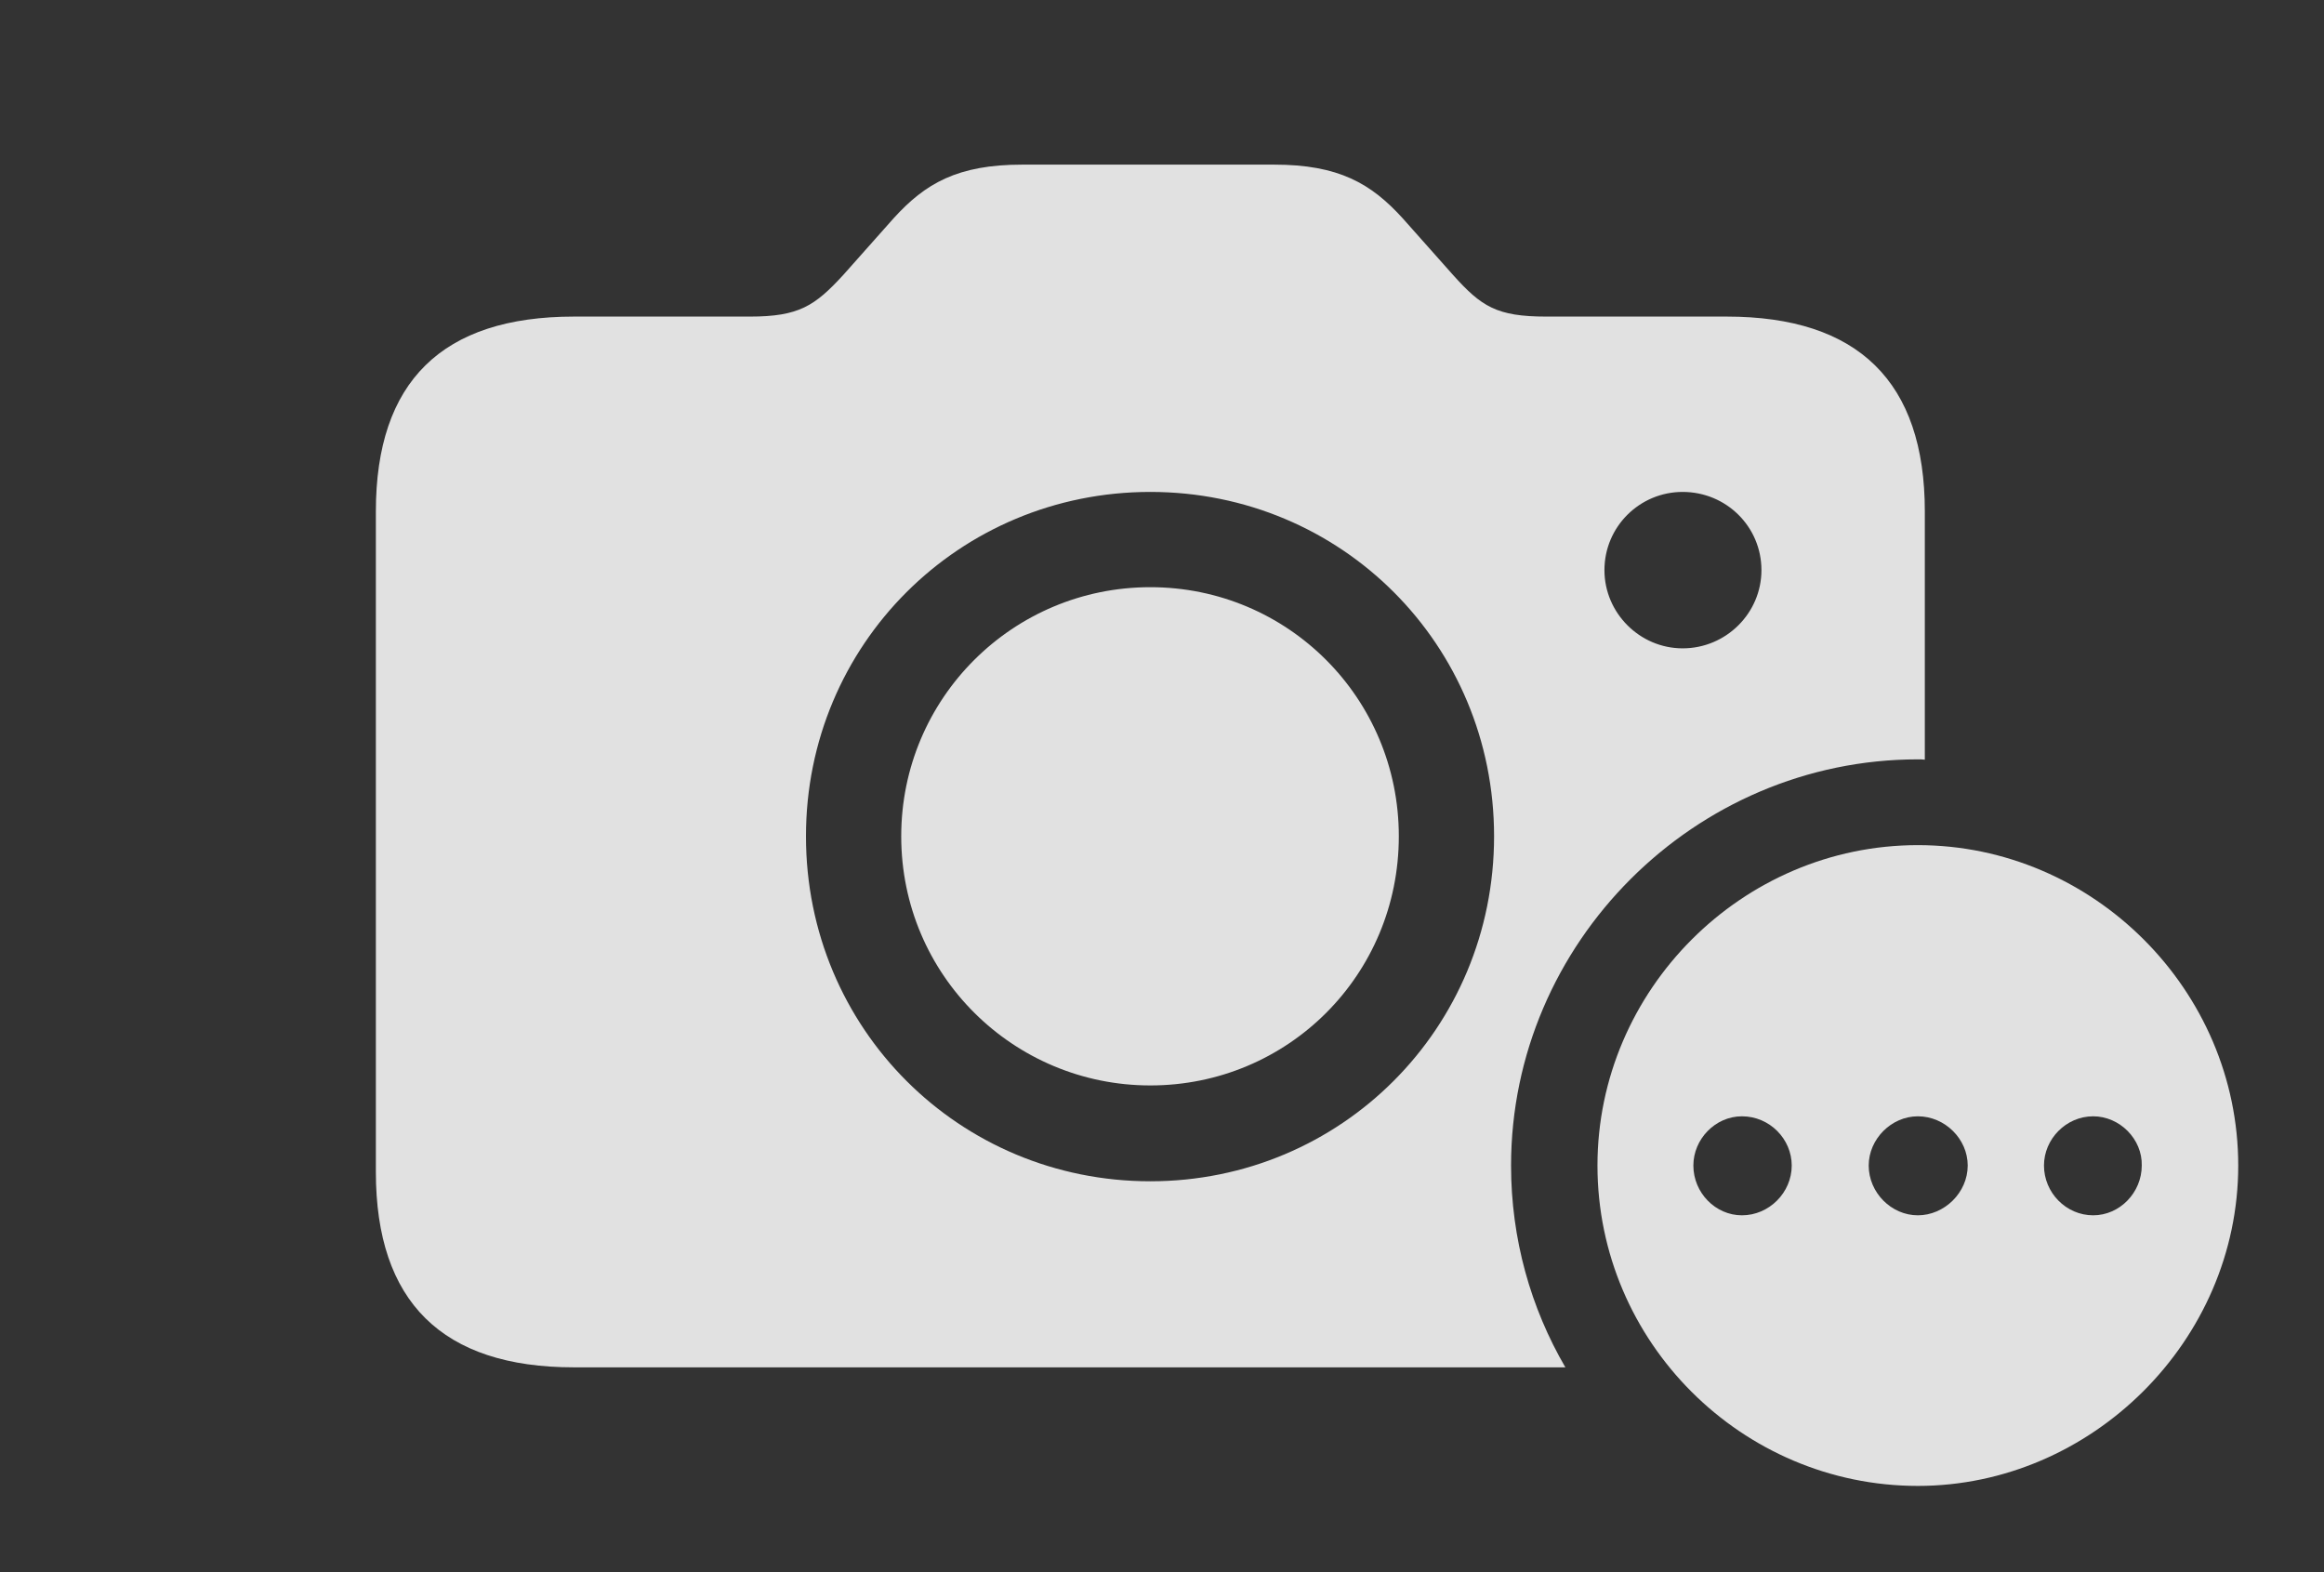 <?xml version="1.0" encoding="UTF-8"?>
<!--Generator: Apple Native CoreSVG 341-->
<!DOCTYPE svg
PUBLIC "-//W3C//DTD SVG 1.1//EN"
       "http://www.w3.org/Graphics/SVG/1.1/DTD/svg11.dtd">
<svg version="1.1" xmlns="http://www.w3.org/2000/svg" xmlns:xlink="http://www.w3.org/1999/xlink" viewBox="0 0 35.986 24.346">
 <rect x="0" y="0" width="35.986" height="24.346" fill="#333333" stroke="none"/>
 <g>
  <rect height="24.346" opacity="0" width="35.986" x="0" y="0"/>
  <path d="M21.719 3.379L22.5 4.258C22.939 4.746 23.174 4.902 23.945 4.902L26.738 4.902C28.77 4.902 29.805 5.908 29.805 7.92L29.805 11.763C29.77 11.758 29.733 11.758 29.697 11.758C26.24 11.758 23.398 14.6 23.398 18.047C23.398 19.184 23.703 20.252 24.239 21.172L8.887 21.172C6.846 21.172 5.82 20.156 5.82 18.145L5.82 7.92C5.82 5.908 6.846 4.902 8.887 4.902L11.611 4.902C12.373 4.902 12.617 4.736 13.057 4.258L13.838 3.379C14.326 2.842 14.824 2.549 15.83 2.549L19.727 2.549C20.732 2.549 21.23 2.842 21.719 3.379ZM12.48 12.949C12.48 15.928 14.854 18.291 17.812 18.291C20.762 18.291 23.135 15.928 23.135 12.949C23.135 9.98 20.771 7.617 17.812 7.617C14.854 7.617 12.48 9.98 12.48 12.949ZM21.66 12.949C21.66 15.098 19.941 16.807 17.812 16.807C15.693 16.807 13.955 15.098 13.955 12.949C13.955 10.81 15.684 9.092 17.812 9.092C19.941 9.092 21.66 10.81 21.66 12.949ZM24.844 8.828C24.844 9.492 25.391 10.039 26.055 10.039C26.729 10.039 27.275 9.492 27.275 8.828C27.275 8.154 26.729 7.617 26.055 7.617C25.391 7.617 24.844 8.154 24.844 8.828Z" fill="white" fill-opacity="0.85"/>
  <path d="M34.658 18.047C34.658 20.762 32.383 23.008 29.697 23.008C26.973 23.008 24.736 20.781 24.736 18.047C24.736 15.332 26.973 13.086 29.697 13.086C32.412 13.086 34.658 15.332 34.658 18.047ZM26.221 18.047C26.221 18.467 26.562 18.818 26.973 18.818C27.393 18.818 27.744 18.467 27.744 18.047C27.744 17.637 27.402 17.285 26.973 17.285C26.562 17.285 26.221 17.637 26.221 18.047ZM28.936 18.047C28.936 18.467 29.287 18.818 29.697 18.818C30.107 18.818 30.469 18.467 30.469 18.047C30.469 17.637 30.117 17.285 29.697 17.285C29.287 17.285 28.936 17.637 28.936 18.047ZM31.65 18.047C31.65 18.467 31.992 18.818 32.412 18.818C32.822 18.818 33.164 18.467 33.164 18.047C33.174 17.637 32.822 17.285 32.412 17.285C31.992 17.285 31.65 17.637 31.65 18.047Z" fill="white" fill-opacity="0.85"/>
 </g>
</svg>

